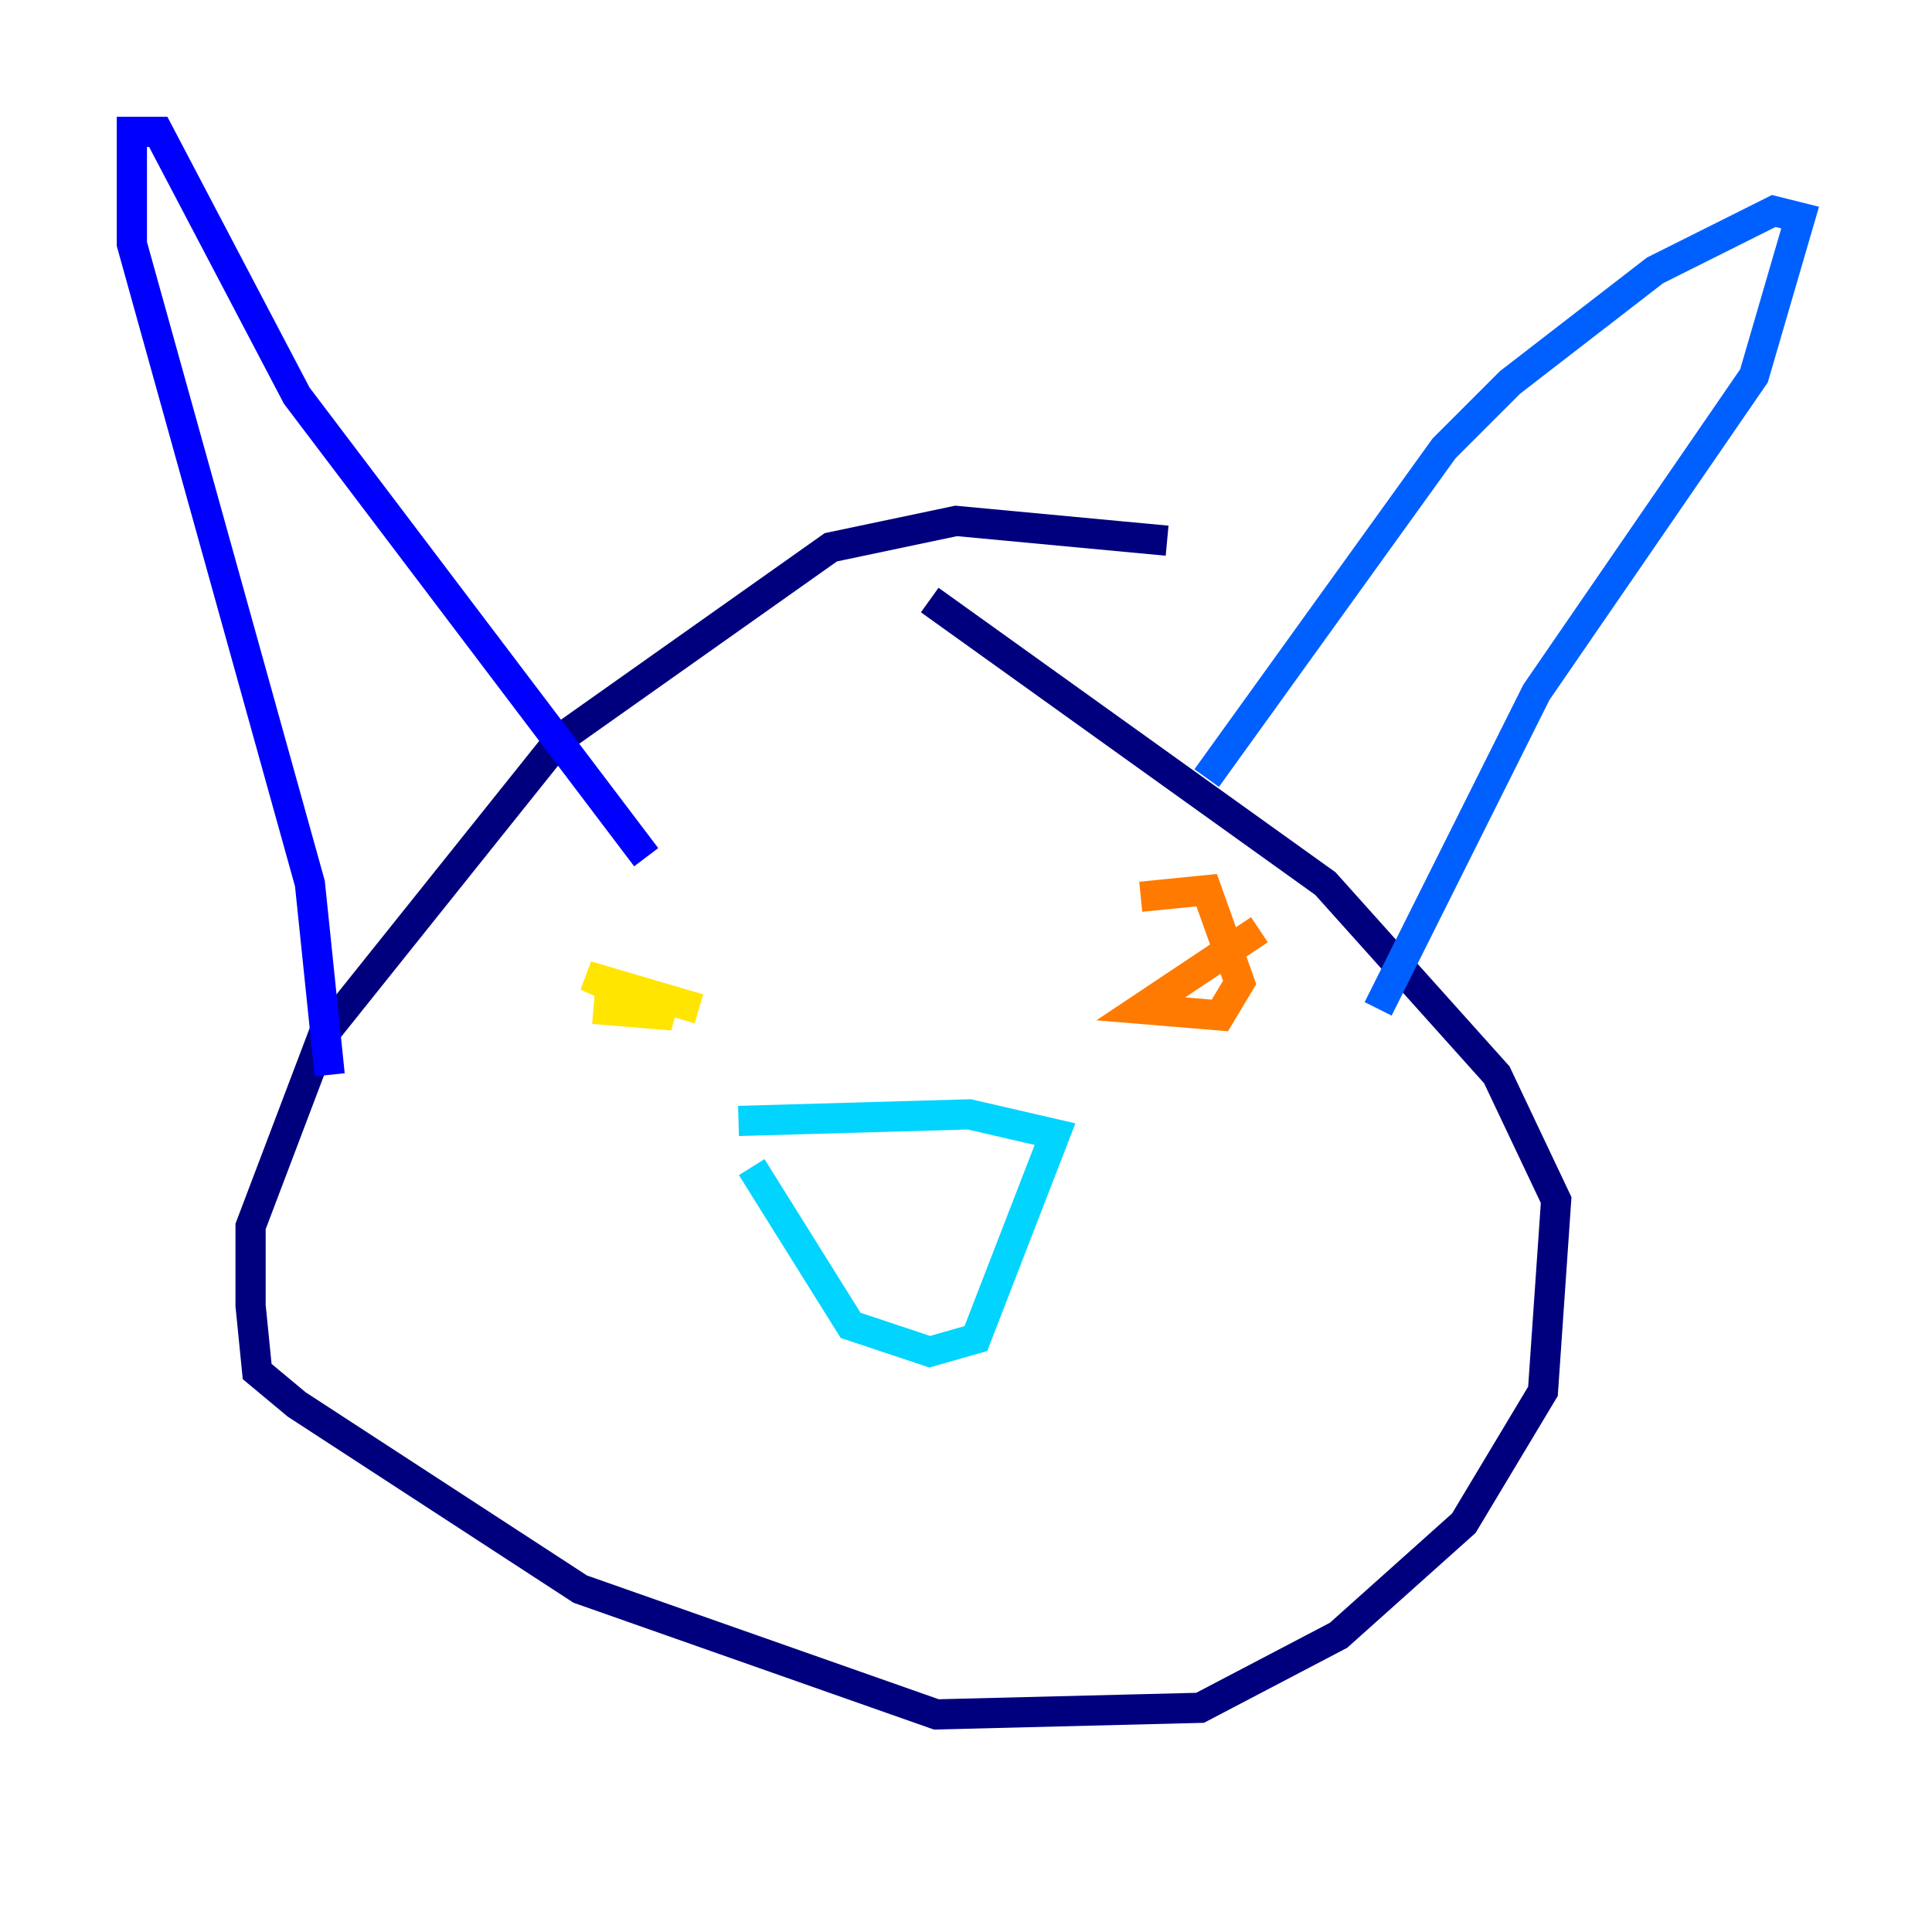 <?xml version="1.0" encoding="utf-8" ?>
<svg baseProfile="tiny" height="128" version="1.2" viewBox="0,0,128,128" width="128" xmlns="http://www.w3.org/2000/svg" xmlns:ev="http://www.w3.org/2001/xml-events" xmlns:xlink="http://www.w3.org/1999/xlink"><defs /><polyline fill="none" points="77.324,35.822 63.345,34.512 55.044,36.259 37.133,48.928 21.406,68.587 16.601,81.256 16.601,86.498 17.038,90.867 19.659,93.051 38.444,105.283 62.034,113.584 79.508,113.147 88.683,108.341 96.983,100.915 102.225,92.177 103.099,79.508 99.167,71.208 87.809,58.539 61.597,39.754" stroke="#00007f" stroke-width="2" /><polyline fill="none" points="21.843,71.208 20.532,58.539 8.737,16.164 8.737,8.737 10.485,8.737 19.659,26.212 42.812,56.792" stroke="#0000fe" stroke-width="2" /><polyline fill="none" points="79.945,51.55 95.672,29.706 100.041,25.338 109.652,17.911 117.515,13.979 119.263,14.416 116.205,24.901 101.788,45.87 91.304,66.84" stroke="#0060ff" stroke-width="2" /><polyline fill="none" points="49.802,77.324 56.355,87.809 61.597,89.556 64.655,88.683 69.898,75.14 64.218,73.829 48.928,74.266" stroke="#00d4ff" stroke-width="2" /><polyline fill="none" points="37.57,65.529 37.57,65.529" stroke="#4cffaa" stroke-width="2" /><polyline fill="none" points="35.822,63.782 35.822,63.782" stroke="#aaff4c" stroke-width="2" /><polyline fill="none" points="39.317,66.84 44.56,67.276 38.88,64.655 46.307,66.84" stroke="#ffe500" stroke-width="2" /><polyline fill="none" points="83.44,61.597 75.577,66.84 80.819,67.276 82.13,65.092 79.945,58.976 75.577,59.413" stroke="#ff7a00" stroke-width="2" /><polyline fill="none" points="36.696,91.741 36.696,91.741" stroke="#fe1200" stroke-width="2" /><polyline fill="none" points="62.034,89.556 62.034,89.556" stroke="#7f0000" stroke-width="2" /></svg>